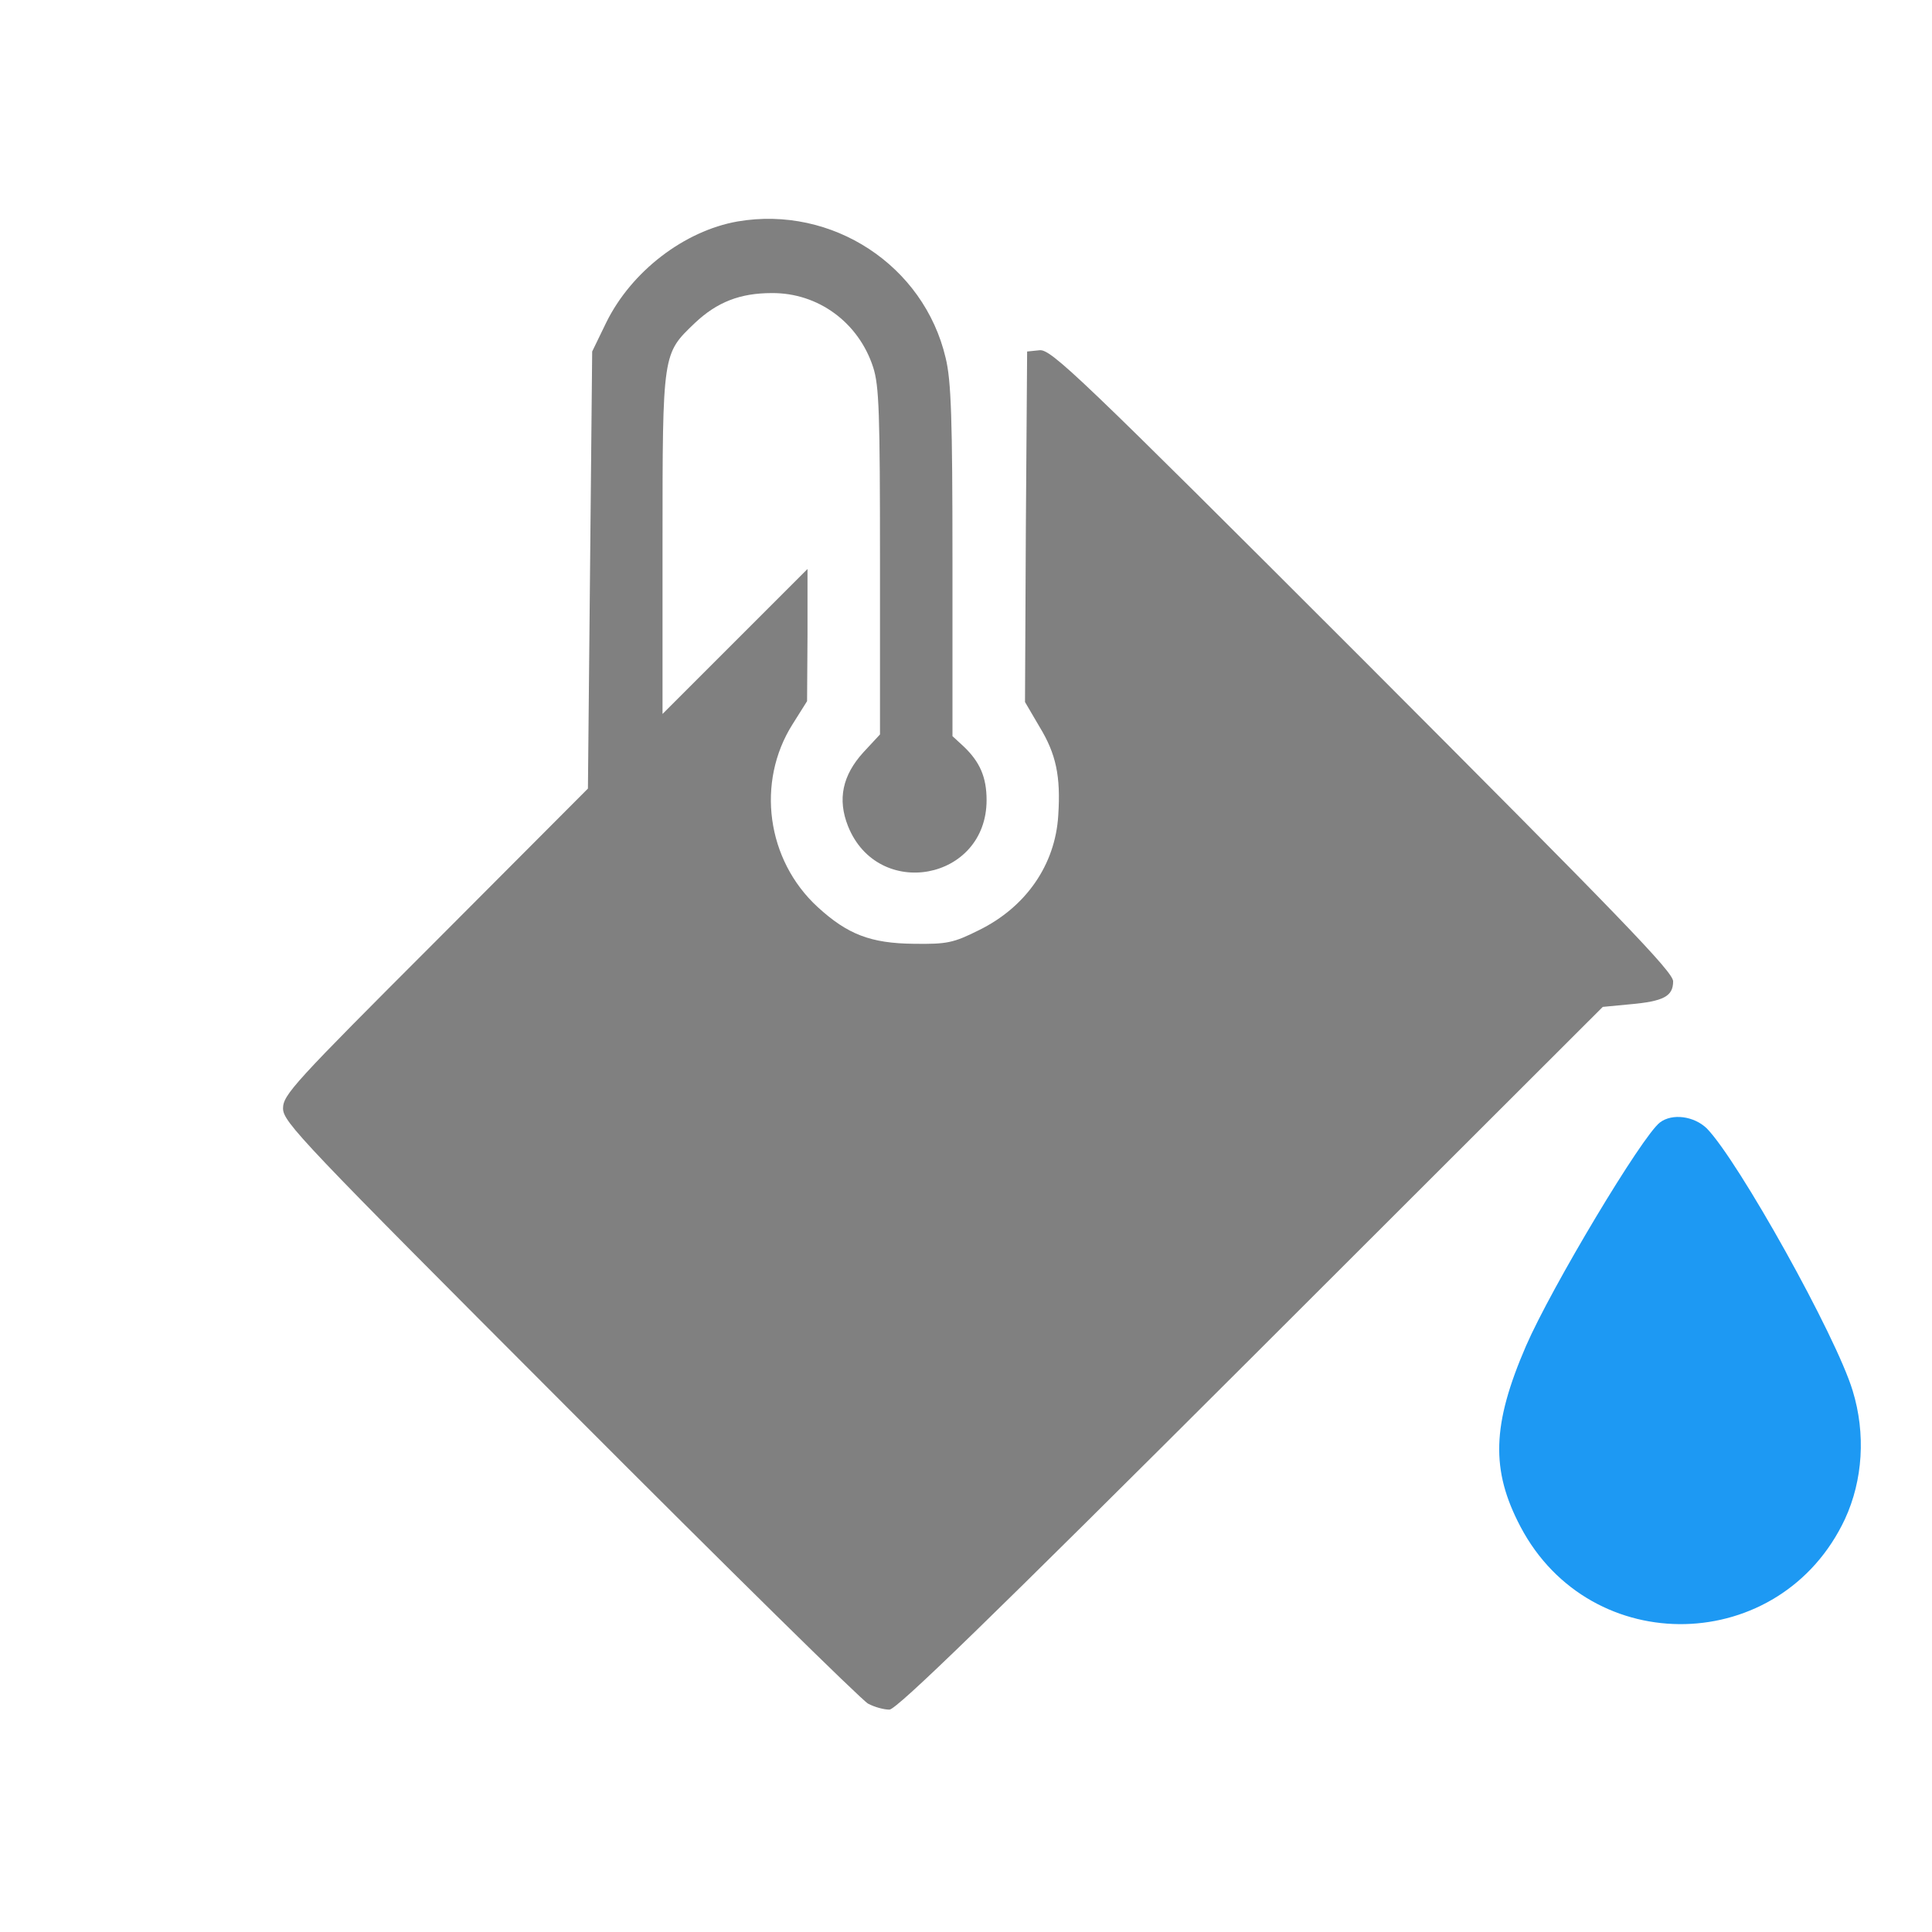 <svg viewBox="0 0 24 24" xmlns="http://www.w3.org/2000/svg">
  <g fill="#808080" transform="matrix(.002 0 0 -.002 3.316 12.198)">
    <path d="m2923.3 4723.5c-331.1-58.3-659.5-309.9-815.8-627.7l-87.4-180.1-13.2-1356-13.2-1358.7-945.5-948.2c-879.3-879.3-948.2-953.5-948.2-1038.2 0-84.8 113.9-203.9 1782.5-1875.1 977.3-980 1811.6-1801 1851.3-1822.2s98-37.1 132.4-37.1c45 0 625 564.1 2245.9 2182.4l2185 2182.4 166.8 15.9c211.9 18.5 270.2 50.3 270.2 143 0 58.3-325.8 394.6-1928.1 1999.6-1766.5 1766.5-1936 1928.1-2007.5 1920.1l-76.8-7.9-7.9-1088.5-5.3-1088.6 90-153.6c103.3-169.5 132.4-307.2 116.5-550.9-18.5-307.2-201.3-569.4-492.6-712.5-158.9-79.5-198.6-87.4-402.6-84.7-270.2 2.6-413.2 58.2-598.6 227.8-317.8 291.3-384 776-156.3 1136.2l90 143 2.7 410.5v410.5l-450.3-450.2-450.2-450.2v1059.4c0 1191.8 0 1176 201.3 1369.3 137.7 129.8 280.7 185.4 476.7 185.4 288.7 2.6 540.3-182.8 630.3-460.9 37.1-113.9 42.4-286 42.4-1207.7v-1072.7l-103.3-111.2c-129.8-143-161.6-291.3-95.4-458.2 185.4-463.5 860.8-339 860.8 161.6 0 143-42.4 238.4-143 333.7l-68.9 63.5v1088.6c0 882-7.9 1120.3-42.4 1260.7-134.9 574.7-704.3 948.1-1292.3 847.5z" fill="#808080"/>
    <path d="m8652.1-872.8c-111.2-84.8-672.7-1022.3-831.7-1387.8-211.9-490-219.8-770.7-34.4-1123 437-829 1618.2-799.9 2015.5 47.7 111.2 241 129.8 529.7 47.7 797.2-103.3 341.7-709.8 1427.6-905.8 1628.8-79.4 76.8-214.5 95.3-291.3 37.1z" fill="#1d99f3"/>
  </g>
</svg>
